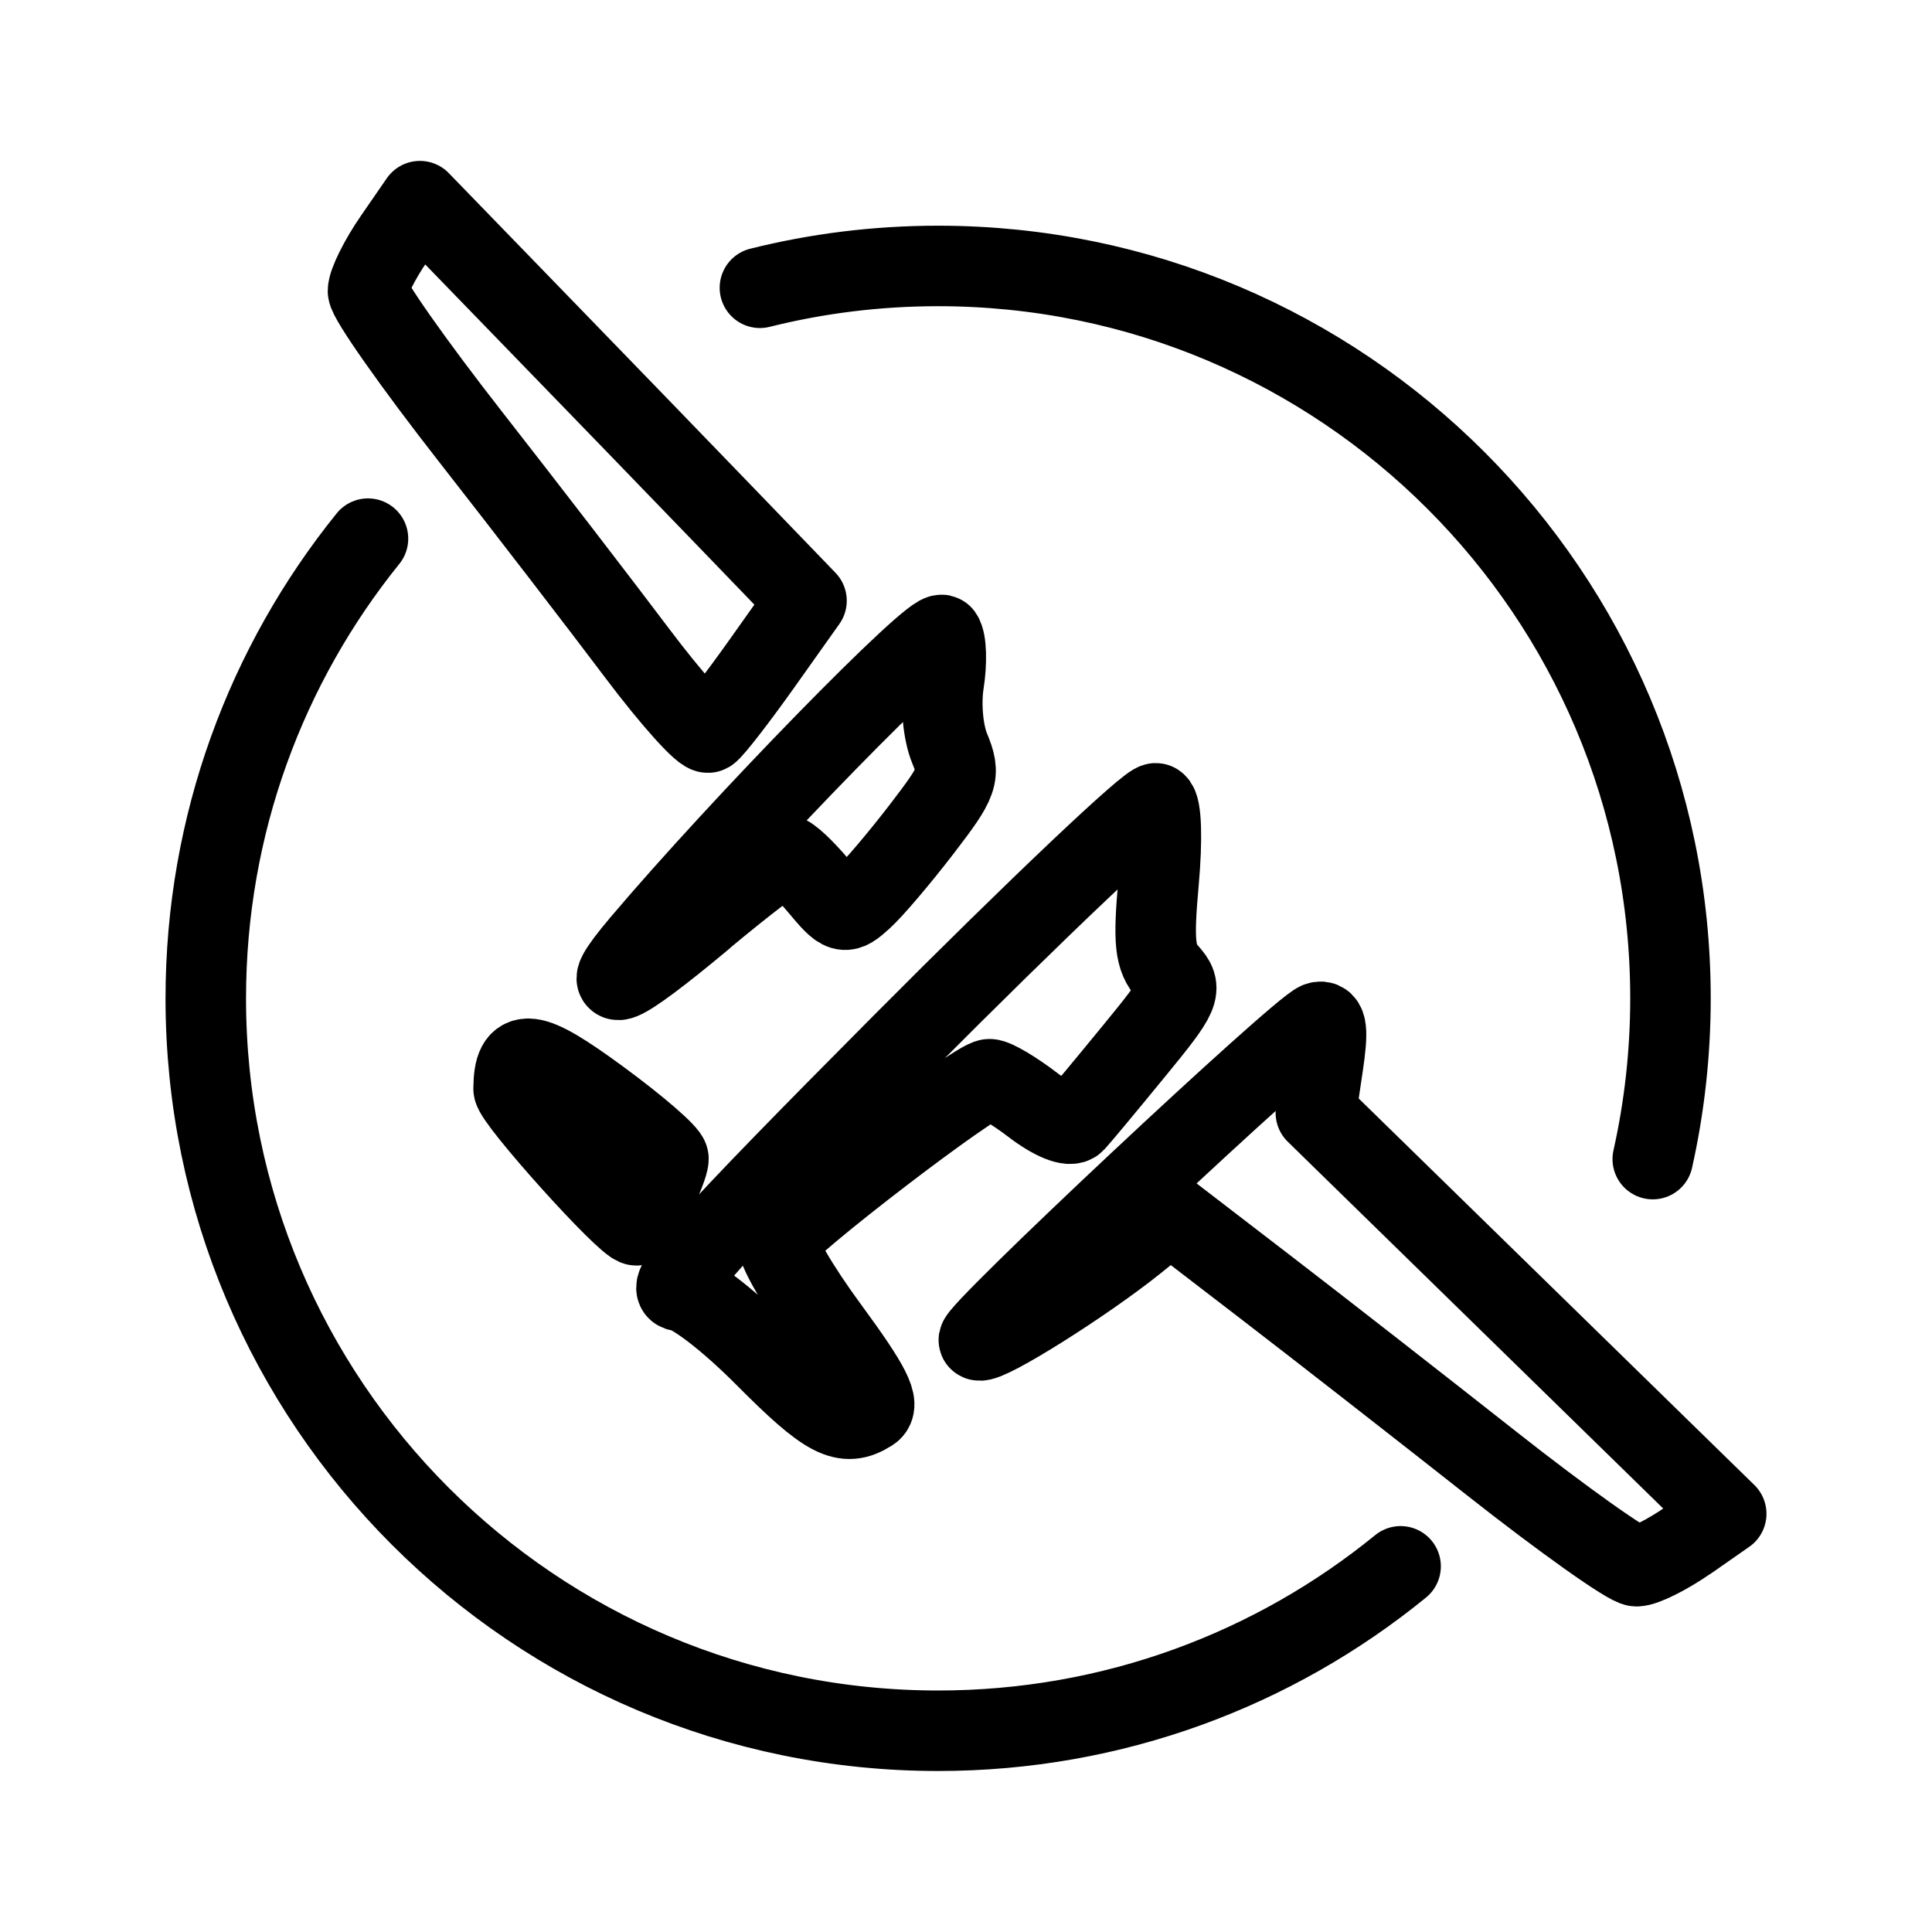 <svg xmlns="http://www.w3.org/2000/svg" width="192" height="192" viewBox="0 0 192 192"><path fill="none" d="M0 0h192v192H0z"/><path fill="none" stroke="#000" stroke-linecap="round" stroke-linejoin="round" stroke-width="8" d="m75.68 66 4.47-6.3-8.07-8.37C67.64 46.73 59 37.79 52.87 31.48L41.73 19.99l-2.58 3.74c-1.42 2.06-2.58 4.39-2.58 5.19s4.58 7.31 10.18 14.47c5.6 7.16 13.03 16.82 16.52 21.46 3.49 4.64 6.7 8.21 7.14 7.94.44-.27 2.81-3.33 5.27-6.79Zm-5.85 25.27c4.14-3.46 7.85-6.29 8.24-6.29s1.84 1.36 3.24 3.02c2.44 2.92 2.59 2.96 4.41 1.31 1.04-.94 3.67-4.04 5.86-6.89 3.71-4.83 3.9-5.37 2.8-8.03-.67-1.62-.92-4.43-.59-6.53.32-2.03.26-4.16-.15-4.73-.65-.92-20.06 18.95-29.94 30.64-4.72 5.58-2.4 4.64 6.14-2.49Zm-4.87 27.64c.81-1.57 1.47-3.26 1.47-3.75s-3.09-3.17-6.87-5.94c-6.88-5.05-8.48-5.24-8.52-1.03-.01 1.12 11.2 13.58 12.21 13.58.13 0 .91-1.29 1.71-2.86Zm21.55 21.36c1-.64.05-2.53-4.17-8.27-3.01-4.09-5.27-7.99-5.01-8.66.57-1.48 19.63-16.09 21-16.09.54 0 2.49 1.16 4.33 2.57 1.95 1.49 3.69 2.2 4.16 1.69.45-.48 3.07-3.63 5.82-6.99 4.72-5.75 4.92-6.22 3.43-7.88-1.31-1.46-1.47-3.01-.93-9 .38-4.24.28-7.47-.25-7.8-.5-.31-11.83 10.43-25.19 23.86-19.38 19.49-23.85 24.46-22.14 24.59 1.21.09 4.88 2.91 8.44 6.5 6.2 6.23 7.92 7.13 10.51 5.48h0Zm81.3 12.78 3.74-2.61-20.39-19.92-20.39-19.92.7-4.7c.52-3.48.4-4.6-.46-4.31-1.81.61-34.53 31.29-33.72 31.61.85.34 10.46-5.7 15.5-9.74l3.51-2.82 9.49 7.29c5.22 4.01 15.32 11.89 22.45 17.51 7.13 5.62 13.6 10.21 14.39 10.21s3.12-1.17 5.18-2.61h0Z"/><path fill="none" stroke="#000" stroke-linecap="round" stroke-linejoin="round" stroke-width="8" d="M139.19 155.66C126.66 165.88 110.66 172 93.23 172c-40.2 0-72.78-32.59-72.78-72.78 0-17.3 6.04-33.2 16.12-45.69M75.52 28.6c5.67-1.42 11.6-2.17 17.71-2.17 40.2 0 72.78 32.59 72.78 72.78 0 5.49-.61 10.84-1.76 15.98"/></svg>